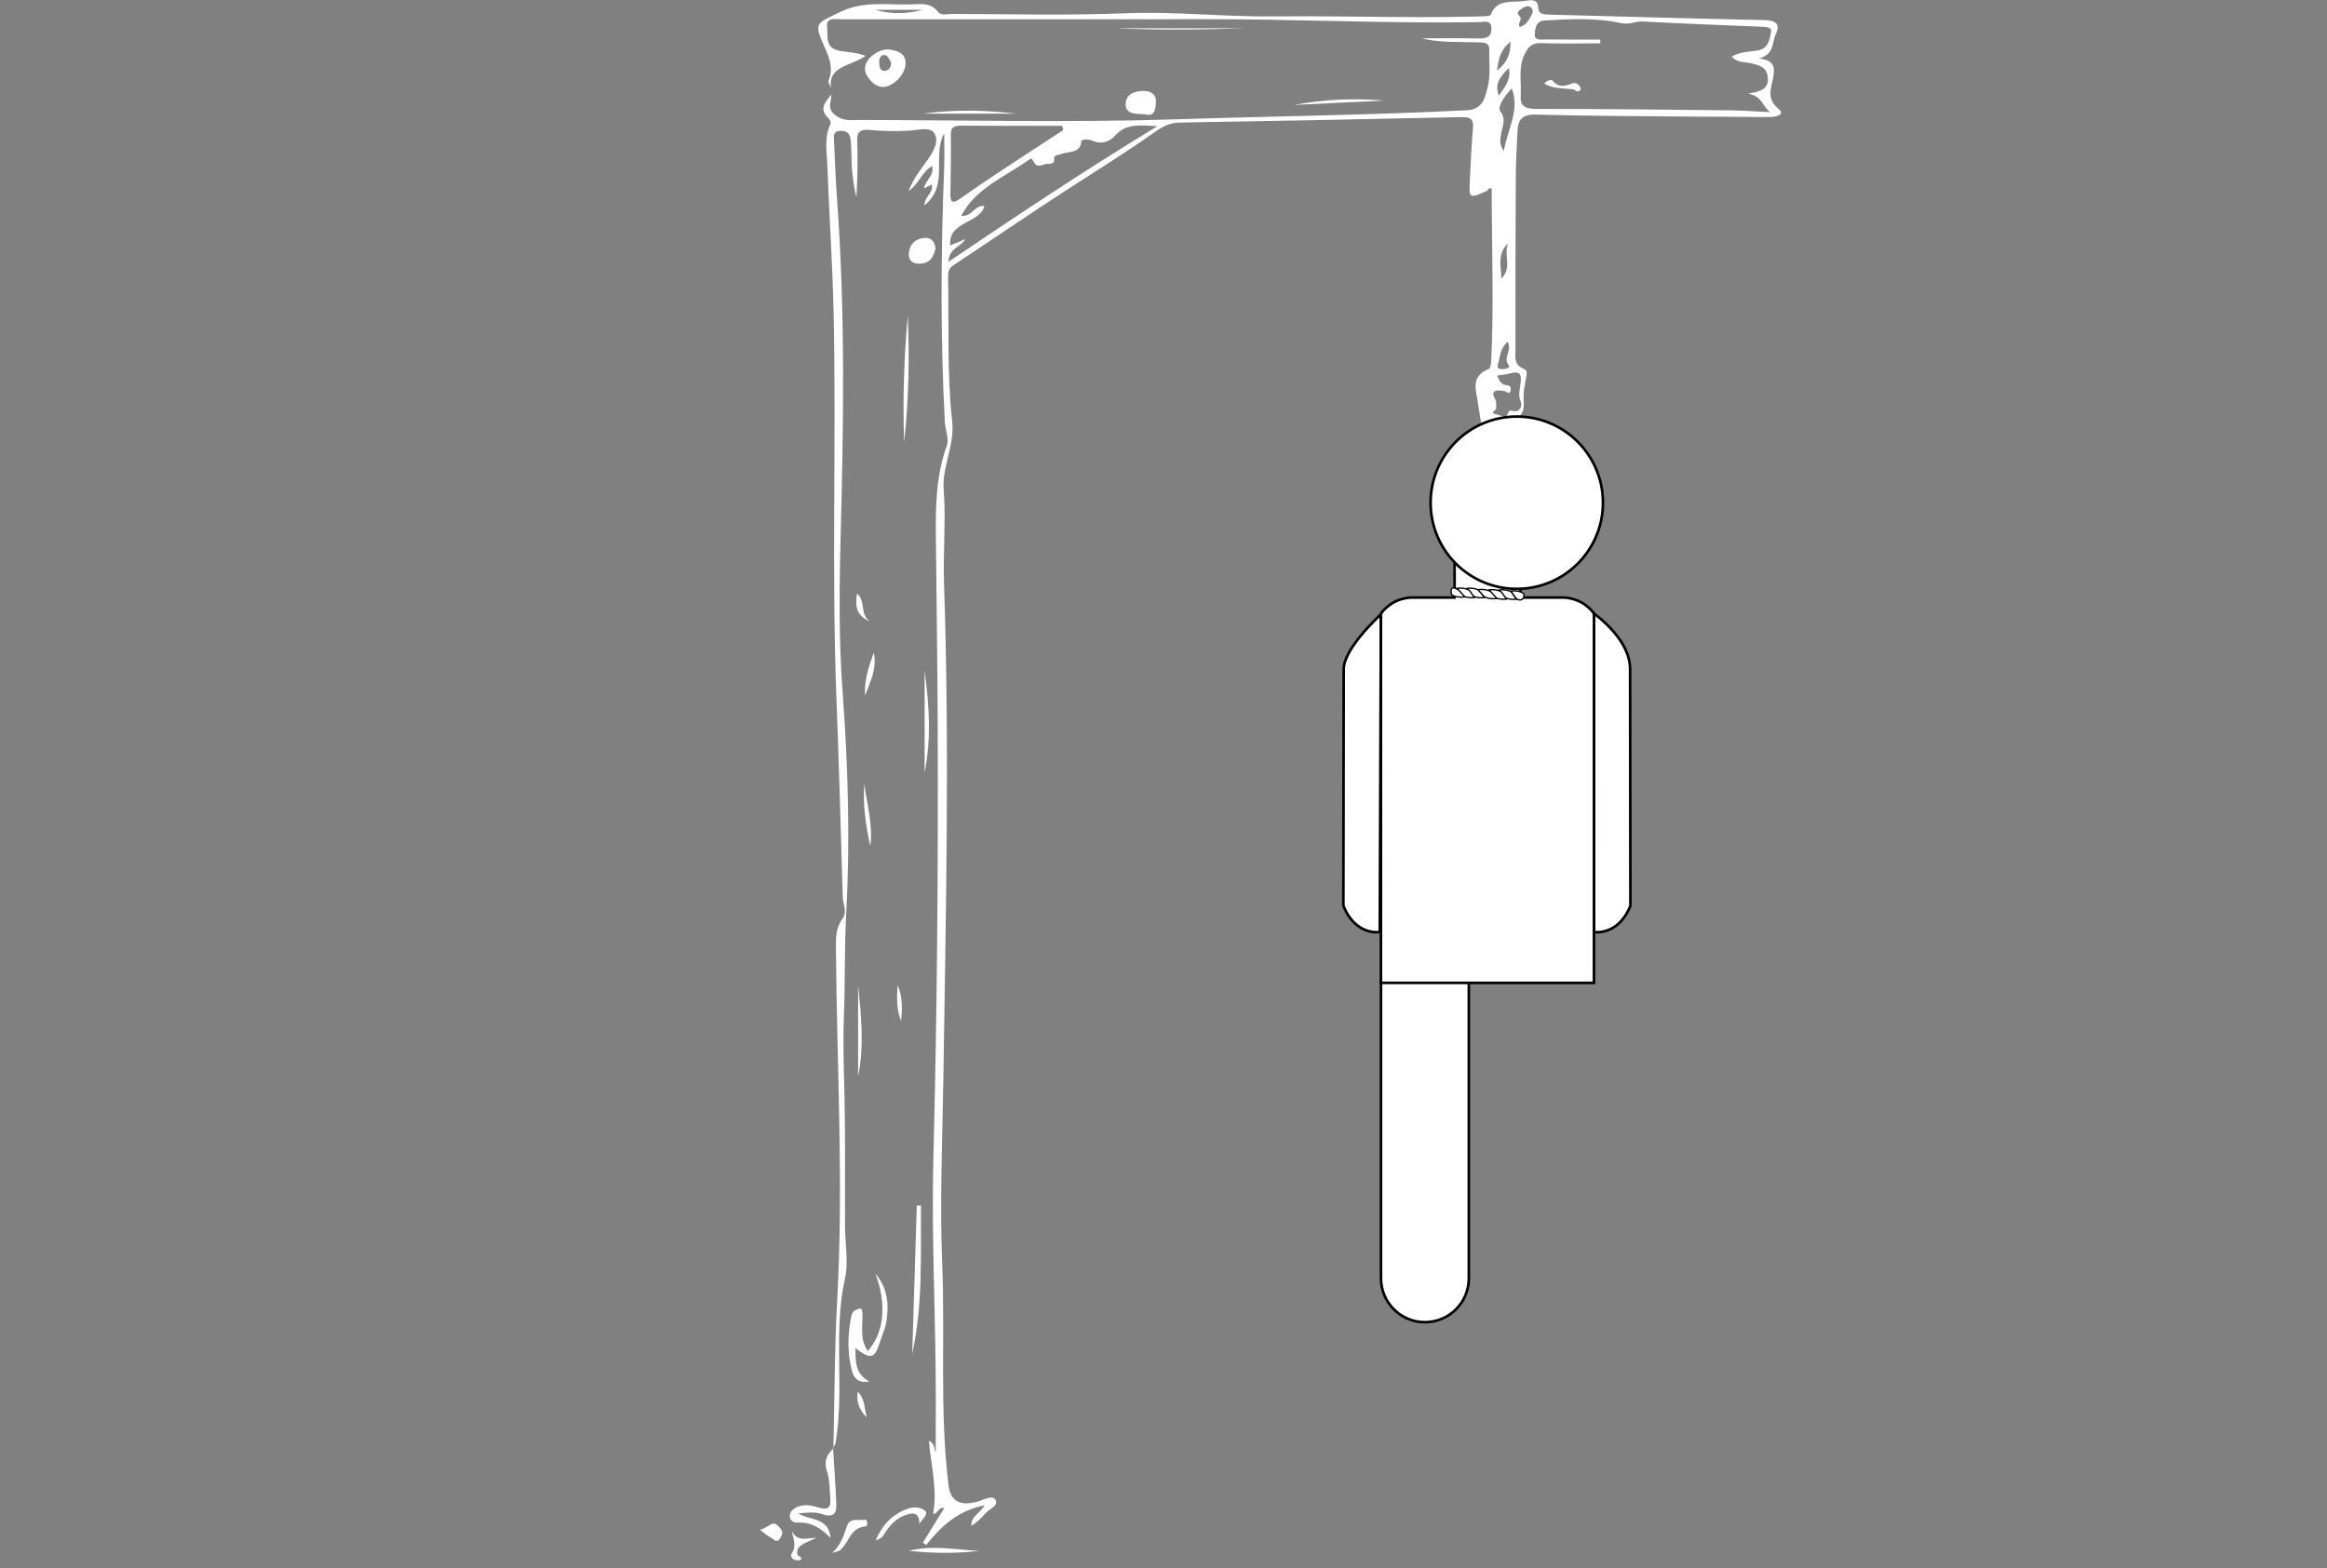 <?xml version="1.0" encoding="utf-8"?>
<!-- Generator: Adobe Illustrator 25.0.0, SVG Export Plug-In . SVG Version: 6.00 Build 0)  -->
<svg version="1.1" id="Camada_1" xmlns="http://www.w3.org/2000/svg" xmlns:xlink="http://www.w3.org/1999/xlink" x="0px" y="0px"
	 viewBox="0 0 445 300" style="enable-background:new 0 0 445 300;" xml:space="preserve">
<rect x="0" y="0" width="445" height="300" fill="#808080" stroke="none"/>
<style type="text/css">
	.st0{fill:#FFFFFF;}
	.st1{display:none;fill:#FFFFFF;stroke:#000000;stroke-width:0.5;stroke-miterlimit:10;}
	.st2{fill:#FFFFFF;stroke:#000000;stroke-width:0.5;stroke-miterlimit:10;}
	.st3{fill:#FFFFFF;stroke:#000000;stroke-width:0.25;stroke-miterlimit:10;}
</style>
<g>
	<path class="st0" d="M159.37,277.09c0.23-9.46,0.21-18.94,0.73-28.39c1.24-22.4-0.07-44.78-0.24-67.17
		c-0.02-2.08-0.07-3.98,1.24-5.78c0.99-1.37,0.1-2.81,0.06-4.2c-0.37-12.59-0.71-25.18-1.2-37.77c-0.95-24.58-0.01-49.17-0.54-73.75
		c-0.2-9.55-0.87-19.09-1.22-28.63c-0.09-2.5-0.59-5.06,0.55-7.51c0.24-0.52-0.01-0.98-0.42-1.38c-1.77-1.69-0.46-3.03,0.65-4.42
		c0.06,1.32-0.94,2.55,0.68,3.88c1.57,1.29,3.18,0.97,4.82,0.98c20.08,0.03,40.18,0.52,60.23-0.12c18.61-0.6,37.25-0.81,55.85-1.74
		c3.1-0.16,3.44-2.59,3.9-4.27c0.64-2.33,0.27-4.87,0.34-7.31c0.04-1.35-0.95-1.38-2.11-1.41c-3.63-0.12-7.28,0.11-10.87-0.77
		c3.61,0,7.22-0.06,10.82,0.03c1.62,0.04,2.55-0.25,2.57-1.88c0.03-1.8-1.42-1.26-2.4-1.24c-17.78,0.28-35.54-0.62-53.32-0.57
		c-22.86,0.05-45.72,0.01-68.58,0.02c-1.24,0-2.98-0.45-2.74,1.52c0.21,1.72-0.51,3.94,2.38,4.51c1.49,0.29,3.06,0.24,4.97,0.96
		c-2.45,1.9-7.28,1.87-6.58,6.1c-0.18-0.46-0.63-1.01-0.49-1.36c1.11-2.69-0.1-4.9-1.19-7.39c-1.67-3.81-0.68-3.7,3.25-5.66
		c4.84-2.42,9.67-1.27,14.51-1.56c1.56-0.09,3.24-0.07,4.32,1.43c0.58,0.81,1.78,0.43,2.7,0.43c11.05,0.01,22.12,0.32,33.15-0.13
		c9.46-0.39,18.83,0.7,28.26,0.6c9.51-0.1,19.03,0.11,28.54,0.14c3.55,0.01,7.11-0.06,10.66-0.13c0.86-0.02,2.36-0.03,2.46-0.34
		c1.11-3.17,4.17-2.21,6.6-2.65c1.37-0.24,2.37-0.21,2.44,1.22c0.07,1.3,0.92,1.39,2.1,1.42c13.64,0.34,27.27,0.76,40.9,1.03
		c2.58,0.05,3.36,0.76,2.4,2.82c-0.72,1.54-0.16,3.67-3.16,4.54c2.91,0.32,3.01,1.71,2.75,3.38c-0.33,2.14-1.51,4.22,0.99,6.28
		c1.31,1.08-0.47,1.54-1.7,1.54c-5.38-0.03-10.76-0.05-16.14-0.1c-9.51-0.09-19.03-0.1-28.54-0.37c-2.87-0.08-3.45,1.21-3.55,3.13
		c-0.17,3.12-0.31,6.25-0.33,9.38c-0.06,10.82-0.07,21.64-0.06,32.46c0,1.38-0.36,2.92,1.64,3.69c0.71,0.27,0.5,0.99,0.4,1.59
		c-0.21,1.33-0.55,2.67-0.48,3.99c0.12,2.17,0.08,4.04-3.17,4.18c-0.4,0.02-1.09,0.41-1.11,0.65c-0.04,0.61,0.6,1,1.14,1.34
		c0.72,0.45,0.98,0.15,1.05-0.51c0.06-0.55,0.56-0.29,0.88-0.27c0.72,0.04,0.67,0.59,0.54,0.93c-1.47,3.92,1.04,7.24,2.11,10.76
		c1.46,4.77,1.4,11.56-0.43,14.69c-0.52-0.54-0.79-1-0.37-1.7c0.76-1.25,1.75-2.62-1.28-2.41c-0.87,0.06-0.5-0.76-0.46-1.14
		c0.45-4.45-1.69-8.39-3.39-12.52c-2.19,5.02-5.43,9.8-4.18,15.54c0.27,1.26,0.28,2.82,2.32,3.11c2.07,0.29,3.19-0.78,4.05-2.22
		c0.21-0.35,0.55-0.65,0.86-1c0.97,1.2-1.9,3.1,1.14,3.81c0.35,0.08-0.32,0.85-0.72,1.12c-2.41,1.6-4.94,3.15-8.12,1.95
		c-3.27-1.23-3.92-3.96-4.25-6.69c-0.48-3.97,1.1-7.61,2.61-11.25c0.3-0.71,0.51-1.47,0.95-2.11c3.42-5.01,1.78-10.26,1.07-15.48
		c-0.32-2.34-1.47-4.93,2.09-6.36c0.33-0.13,0.44-0.9,0.47-1.37c0.52-11.07,0.1-22.13,0.09-33.13c-0.76-0.24-0.65,0.32-0.91,0.43
		c-3.41,1.51-3.44,1.5-3.27-2.03c0.16-3.38,0.32-6.76,0.61-10.13c0.14-1.62-0.58-1.99-2.29-1.95c-17.96,0.39-35.93,0.76-53.89,1.05
		c-2.27,0.04-3.74,1.16-5.3,2.25c-5.23,3.67-10.69,7.05-16.08,10.54c-7.34,4.75-14.54,9.69-21.82,14.51
		c-0.9,0.6-1.02,1.34-1.01,2.22c0.19,9.21-0.22,18.48,0.79,27.62c0.51,4.65-1.96,8.6-1.62,13.09c0.44,5.94-0.14,11.94,0.06,17.9
		c1.07,31.45,0.36,62.89-0.12,94.33c-0.18,11.91-0.71,23.84-0.23,35.72c0.57,14.18-0.52,28.39,1.22,42.53
		c0.36,2.95,2.19,4,5.51,3.08c1.15-0.32,2.78-1.33,3.41-0.42c0.79,1.15-1.17,1.83-1.93,2.71c-0.75,0.87-1.59,1.69-2.62,2.35
		c-0.16-1.78,1.67-2.45,2.53-3.95c-5.18,1.04-8.38,4.08-11.18,7.6c-0.21-0.15-0.43-0.3-0.64-0.45c1.34-2.15,2.67-4.31,4.12-6.65
		c-1.29-0.16-1.15,1.19-2.16,1.15c0.88-4.61-0.4-9.16-0.8-13.98c1.39,0.67,0.9,1.87,1.3,2.17c0-5.06,0.05-10.35-0.01-15.64
		c-0.15-13.59-0.78-27.19-0.43-40.77c0.69-26.96,0.92-53.93,0.83-80.89c-0.04-12.67-0.23-25.35-0.36-38.02
		c-0.06-5.81,0.06-11.57,2.1-17.21c0.48-1.32-0.3-2.98-0.38-4.48c-0.86-16.22-0.76-32.45-0.13-48.68c0.08-2.08,0.01-4.16,0.01-6.6
		c-2.4,4.51,1.01,9.84-3.76,13.8c-0.09-1.66,1.83-2.47,1.37-3.99c-0.49,0.25-0.92,0.46-1.46,0.74c0.2-1.56,2.04-2.46,1.53-4.27
		c-1.98,1.14-2.4,3.31-4.51,4.79c0.97-2.51,2.46-4.26,3.73-6.1c1.08-1.57,2.18-3.4,1.19-4.98c-0.79-1.26-3.03-0.6-4.57-0.5
		c-2.62,0.17-5.2,0.13-7.8-0.12c-1.61-0.15-2.42,0.29-2.36,1.95c0.14,3.63,0.04,7.26-0.14,10.9c-0.71-2.74-0.95-5.52-0.97-8.31
		c-0.01-0.93-0.05-1.86-0.17-2.78c-0.12-0.91-0.57-1.58-1.82-1.58c-1.51,0-1.38,0.92-1.34,1.76c0.18,3.88,0.32,7.77,0.61,11.65
		c1.55,21.37,1.23,42.76,0.66,64.14c-0.27,10.06-0.35,20.08,0.4,30.12c1.04,14.01,1.43,28.07,0.67,42.07
		c-0.36,6.53-0.19,13.04-0.44,19.56c-0.25,6.75,0.14,13.52,0.19,20.28c0.05,6.68,0,13.36,0.02,20.04c0.01,3.29,0.7,6.69,0,9.86
		c-2.32,10.43-0.07,21.01-1.79,31.42c-0.07,0.39-0.36,0.76-0.55,1.14C159.31,277.04,159.37,277.09,159.37,277.09z M331.16,10.84
		c1.61-0.98,3.27-0.91,4.84-1.16c2.19-0.35,2.37-2.02,2.68-3.49c0.2-0.94-0.72-1.03-1.53-1.07c-7.66-0.32-15.33-0.59-22.99-1.01
		c-1.41-0.08-2.44,0.68-4.19,0.3c-4.71-1.02-9.71-0.79-14.6-0.49c-1.77,0.11-1.81,1.74-1.87,2.76c-0.06,1.17,1.4,0.85,2.26,0.87
		c3.42,0.05,6.84,0.02,10.26,0.02c0,0.24,0,0.48,0,0.72c-3.73,0-7.46,0.09-11.18-0.04c-1.92-0.07-2.59,0.71-3.28,2.12
		c-1.27,2.6-0.58,5.25-0.75,7.87c-0.12,1.88,0.63,2.6,2.98,2.6c12.28-0.02,24.56,0.13,36.84,0.26c2.63,0.03,5.27,0.23,7.9,0.36
		c-1.5-1.03-1.41-3.01-4.22-3.56c2.75-0.42,3.88-1.08,3.76-2.97c-0.12-2.01-1.47-2.44-3.28-2.84
		C333.63,11.84,332.24,12.02,331.16,10.84z M181.39,50.07c13.3-8.99,26.1-17.52,39.94-25.93c-3.46-0.21-6-0.5-8,1.72
		c-1.07,1.19-2.58,1.85-4.47,1.04c-0.65-0.28-2.05-0.34-2.09,0.19c-0.2,2.34-2.44,1.78-3.85,2.4c-0.51,0.22-1.44,0.02-1.34,1.04
		c0.1,1.06-1.12,0.69-1.72,0.87c-0.58,0.18-1.51,0.6-1.97-0.12c-0.61-0.95-0.6-1.09-1.06-0.76c-4.62,3.27-10.33,5.54-13.01,10.77
		c2.04,0.25,2.63-2.18,4.42-1.87c-0.81,3.35-6.97,2.86-6.52,7.53c1.02-0.43,1.8-0.77,2.88-1.22
		C183.74,47.32,181.47,47.39,181.39,50.07z M203.33,24.88c-0.06-0.27-0.13-0.54-0.19-0.82c-6.4,0-12.81,0.02-19.21-0.02
		c-1.37-0.01-2.12,0.21-2.1,1.64c0.06,3.88-0.02,7.75-0.08,11.63c-0.02,1.45,0.51,1.64,1.77,0.75c2.4-1.68,4.81-3.34,7.26-4.96
		C194.95,30.34,199.15,27.62,203.33,24.88z M286.33,71.82c0.36,1.09,0.81,1.77,1.76,1.85c0.87,0.07,0.9,0.57,0.79,1.02
		c-0.25,0.96-0.82,0.14-1.23,0.09c-1.45-0.18-2.73-0.23-1.73,1.59c0.32,0.58,0.17,1.13,0.21,1.71c0.02,0.4-1.46,0.92,0.06,1.19
		c0.7,0.12,1.67,0.79,2.05,0.1c0.34-0.62,0.1-0.97,1.24-0.73c1.18,0.24,1.66-1.04,1.36-1.73c-0.6-1.36-0.14-2.63-0.02-3.91
		c0.15-1.5-0.31-2.1-2.08-1.57C288.04,71.64,287.27,71.68,286.33,71.82z M289.1,16.9c-1.6,1.72-2.78,3.63-2.21,4.36
		c1.31,1.64,0.26,3.14,0.12,4.7c-0.07,0.71-0.4,1.45,0.56,2.91C288.39,24.51,290.67,21.04,289.1,16.9z M286.28,87.65
		c-2.18,0.65-2.18,0.65-3.87,6.12C284.6,92.73,286.13,90.32,286.28,87.65z M281.17,105.16c-2.4,1.67-1.06,3.11-0.11,4.65
		c0.45,0.73,0.74,1.53,1.8,1.01c0.94-0.46,0.38-1.96,0.27-1.97C280.22,108.55,282.38,106.31,281.17,105.16z M279.02,105.45
		c2.72-0.79,2.06-2.73,2.41-4.28c0.13-0.58,1-1.33-0.14-1.62c-0.87-0.22-1.69,0.42-1.82,1.24
		C279.25,102.3,279.18,103.81,279.02,105.45z M176.45,1.88c-3.03,0-6.07,0-9.1,0C170.38,2.75,173.41,2.69,176.45,1.88z
		 M287.11,53.27c2.15-2.03,0.35-4.53,1.3-6.7C286.24,48.55,287.05,50.97,287.11,53.27z M288.3,65.37c-1.51,1.35-1.4,2.96-1.86,4.38
		c-0.22,0.69,0.27,0.89,0.95,0.87c0.59-0.02,1.51-0.3,1.15-0.73C287.3,68.39,289.28,66.96,288.3,65.37z M286.62,18.28
		c1.42-1.88,2.38-3.39,1.9-5.26C287.16,14.45,285.67,15.83,286.62,18.28z M290.66,5.16c1.22-0.39,1.64-1.24,2.09-2.05
		c0.28-0.51,0.6-1.07,0.07-1.62c-0.48-0.48-1.02-0.3-1.51-0.02c-0.63,0.36-1.49,0.91-0.8,1.53C291.37,3.8,290.03,4.37,290.66,5.16z
		 M286.27,13.53c2.14-1.75,2.59-3.38,2.6-5.54C286.98,9.47,286.58,11.12,286.27,13.53z M287.77,87.29c-0.1,0.59-0.27,1.43,0.89,1.34
		c2.82-0.22-0.58-2.21,0.98-2.93c0.25-0.12,0-0.91-0.64-0.77C287.58,85.22,288.04,86.38,287.77,87.29z"/>
	<path class="st0" d="M167.42,243.64c2.34,2.73,2.6,5.9,2.09,9.15c-0.21,1.32-0.82,2.59-1.23,3.89c-1.04,3.27-1.72,3.45-4.72,1.17
		c0.13,2.43-0.2,4.87,2.69,6.4c-1.93,0.38-2.89-0.51-3.27-1.84c-0.96-3.4-0.9-6.85-0.25-10.3c0.12-0.63,0.27-1.41,1.14-1.61
		c0.19-0.04,1.01-0.72,1.06,0.63c0.1,2.37-0.61,4.96,1.03,7.31C169.15,254.76,169.57,249.42,167.42,243.64z"/>
	<path class="st0" d="M169.9,9.46c2.05,0.23,3.43,0.94,3.26,2.9c-0.18,2.14-2.58,4.39-4.5,4.27c-1.57-0.09-3.4-2.17-3.25-3.69
		C165.59,11.14,167.93,9.37,169.9,9.46z M170.41,11.98c-0.23-0.34-0.53-1.28-1.09-1.43c-0.74-0.19-1.24,0.49-1.19,1.33
		c0.04,0.7,0.05,1.55,0.85,1.67C169.6,13.64,170.45,13.2,170.41,11.98z"/>
	<path class="st0" d="M159.31,277.04c0.21,3.57,0.49,7.14,0.62,10.71c0.06,1.61-0.41,2.68-2.81,1.84c-1.31-0.46-2.92-0.24-4.47-0.1
		c2.1,1.36,5.9,0.71,6.16,4.68c-1.89-1.97-3.75-3.03-6.24-2.92c-0.75,0.03-1.33-0.28-1.49-0.94c-0.2-0.85,0.3-1.47,1.07-1.9
		c1.46-0.8,3.01-0.47,4.44-0.03c1.81,0.56,2.3-0.13,2.2-1.51c-0.15-1.85-0.08-3.76-0.66-5.51c-0.59-1.8-0.11-3.07,1.25-4.28
		C159.37,277.09,159.31,277.04,159.31,277.04z"/>
	<path class="st0" d="M176.12,230.58c-0.08,9.47,0.4,18.96-1.67,28.36c0.29-9.44,0.58-18.88,0.87-28.32
		C175.58,230.61,175.85,230.6,176.12,230.58z"/>
	<path class="st0" d="M218.93,21.85c-1.85-0.04-3.65-0.04-3.67-1.86c-0.02-1.78,1.39-2.59,3.42-2.59c1.73,0,2.51,0.91,2.37,2.2
		C220.93,20.71,221,22.41,218.93,21.85z"/>
	<path class="st0" d="M178.9,47.5c-0.33,1.47-0.88,2.82-2.91,2.94c-1.36,0.08-2.24-0.55-2.2-1.79c0.06-1.7,1.02-2.96,3.02-3.14
		C178.22,45.39,178.75,46.37,178.9,47.5z"/>
	<path class="st0" d="M173.6,60.39c0.33,8.09,0.2,16.13-0.7,24.16C172.62,76.47,172.86,68.41,173.6,60.39z"/>
	<path class="st0" d="M176.82,147.74c0-6.48,0-12.96,0-19.44C177.69,134.78,178.13,141.26,176.82,147.74z"/>
	<path class="st0" d="M164.1,205.89c0-5.79,0-11.58,0-17.37C164.7,194.34,165.29,200.15,164.1,205.89z"/>
	<path class="st0" d="M176.47,21.74c6.02-0.82,11.91-0.7,17.8,0C188.34,21.74,182.4,21.74,176.47,21.74z"/>
	<path class="st0" d="M213.34,5.41c8.32,0,16.63,0,24.95,0C229.97,5.67,221.66,5.79,213.34,5.41z"/>
	<path class="st0" d="M175.81,291.48c0.05-2.39-1.45-2.2-3.06-1.52c-1.41,0.6-2.39,1.66-3.23,2.81c-0.48,0.65-0.69,1.54-2.05,1.84
		c1.17-2.69,2.83-4.68,5.67-5.86c1.35-0.56,2.87-0.58,3.76,0.24C177.63,289.65,176.38,290.56,175.81,291.48z"/>
	<path class="st0" d="M264.7,19.24c-5.76,0.28-11.52,0.56-17.27,0.83C253.17,19.03,258.95,18.71,264.7,19.24z"/>
	<path class="st0" d="M159.18,297.05c1.76-1.76,2.2-3.46,2.75-5.06c0.63-1.84,2.25-1.05,3.36-1.29c0.8-0.17,0.56,1.22,0.37,1.24
		c-3.23,0.27-3.24,3.19-5.04,4.6C160.44,296.7,160.14,296.73,159.18,297.05z"/>
	<path class="st0" d="M166.43,161.84c-0.88-3.93-1.44-7.89-1.14-11.91C165.77,153.88,166.99,157.78,166.43,161.84z"/>
	<path class="st0" d="M173.82,296.65c4.53-1.17,8.99-0.19,13.46,0C182.79,297.19,178.29,297.11,173.82,296.65z"/>
	<path class="st0" d="M165.43,133.04c-0.2-2.81,0.68-5.5,1.66-8.17C167.76,127.75,166.45,130.35,165.43,133.04z"/>
	<path class="st0" d="M156.16,294.16c-0.82,0.37-1.68,0.7-2.46,1.12c-0.84,0.46-1.43,1.04-1.21,2.06c0.1,0.46,1.13,0.43,0.63,1.01
		c-0.14,0.16-0.74,0.13-1.08,0.03c-0.65-0.18-0.93-0.81-0.65-1.21c0.97-1.38,0.35-2.73,0.03-4.27
		C152.6,295.05,154.36,294.14,156.16,294.16z"/>
	<path class="st0" d="M145.31,292.61c1.09-0.24,1.66-0.89,2.37-1.13c0.73-0.25,1.29,0.55,1.7,1.09c0.52,0.67-0.02,1.4-0.33,1.87
		c-0.49,0.76-1.14-0.05-1.6-0.3C146.74,293.77,146.14,293.23,145.31,292.61z"/>
	<path class="st0" d="M172.32,195.33c-0.89-2.25-0.85-4.54-0.64-6.85C172.64,190.7,172.53,193.02,172.32,195.33z"/>
	<path class="st0" d="M166.44,118.89c-2.37-0.97-3.05-2.5-2.54-5.36C165.66,115.06,164.32,117.59,166.44,118.89z"/>
	<path class="st0" d="M165.73,271.13c-1.65-1.73-1.96-3.25-1.69-4.93C165.33,267.47,165.27,269.09,165.73,271.13z"/>
	<path class="st0" d="M295.32,15.97c0.38-0.47,1.3-0.9,1.62-0.51c1.12,1.36,2.35,1.03,3.69,0.52c0.68-0.26,1.07,0.04,1.43,0.47
		c0.24,0.29,0.36,0.62,0.04,0.89c-0.51,0.43-0.81-0.18-1.22-0.24C299.03,16.84,297.08,17.06,295.32,15.97z"/>
</g>
<path class="st1" d="M296.43,252.91L296.43,252.91c-4.64,0-8.4-3.76-8.4-8.4v-57.04h16.8v57.04
	C304.83,249.15,301.07,252.91,296.43,252.91z"/>
<path class="st2" d="M272.49,252.91L272.49,252.91c-4.64,0-8.4-3.76-8.4-8.4v-57.04h16.8v57.04
	C280.89,249.15,277.13,252.91,272.49,252.91z"/>
<path class="st2" d="M304.83,178.28l-0.03-60.96c3.69,2.84,6.93,6.64,6.93,10.67l0.06,45.25
	C309.47,179.08,304.83,178.28,304.83,178.28z"/>
<path class="st2" d="M263.86,178.28l0.22-60.77c0,0-7.12,6.46-7.12,10.48l-0.06,45.25C259.22,179.08,263.86,178.28,263.86,178.28z"
	/>
<g>
	<path class="st2" d="M302.3,115.17c-1.39-0.74-2.87-0.87-3.2-0.87h-8.35l-0.01-2.94h-6.18v-1.52l-6.39-2.73l-0.01,7.19h-8.35
		c-0.33,0-1.81,0.13-3.2,0.87c-1.29,0.69-2.53,1.98-2.53,2.33v70.5h20h0.74h20v-70.5C304.83,117.15,303.6,115.86,302.3,115.17z"/>
	<g>
		<path class="st3" d="M280.57,112.54L280.57,112.54l0.83,1.22c0.29,0.42,1.39,0.67,2.45,0.56l0,0l-0.83-1.22
			C282.74,112.68,281.64,112.43,280.57,112.54z"/>
		<path class="st3" d="M278.67,112.52L278.67,112.52l0.83,1.22c0.29,0.42,1.39,0.67,2.45,0.56l0,0l-0.83-1.22
			C280.83,112.66,279.73,112.41,278.67,112.52z"/>
		<path class="st3" d="M277.56,113.69c0.37,0.41,1.51,0.63,2.55,0.49l0,0l-1.06-1.2c-0.18-0.21-1.03-0.7-1.36-0.47
			C277.37,112.74,277.56,113.69,277.56,113.69z"/>
		<path class="st3" d="M286.7,112.84L286.7,112.84l0.83,1.22c0.29,0.42,1.39,0.67,2.45,0.56l0,0l-0.83-1.22
			C288.86,112.98,287.77,112.73,286.7,112.84z"/>
		<path class="st3" d="M288.95,113.05L288.95,113.05l0.83,1.22c0.29,0.42,0.86,0.64,1.32,0.36s0.3-1.02,0.3-1.02
			C291.11,113.19,290.02,112.93,288.95,113.05z"/>
		<path class="st3" d="M284.79,112.82L284.79,112.82l0.83,1.22c0.29,0.42,1.39,0.67,2.45,0.56l0,0l-0.83-1.22
			C286.96,112.96,285.86,112.71,284.79,112.82z"/>
		<path class="st3" d="M282.63,112.79L282.63,112.79l1.06,1.2c0.37,0.41,1.51,0.63,2.55,0.49l0,0l-1.06-1.2
			C284.81,112.87,283.67,112.65,282.63,112.79z"/>
	</g>
</g>
<circle class="st2" cx="290.06" cy="96.16" r="16.48"/>
</svg>
